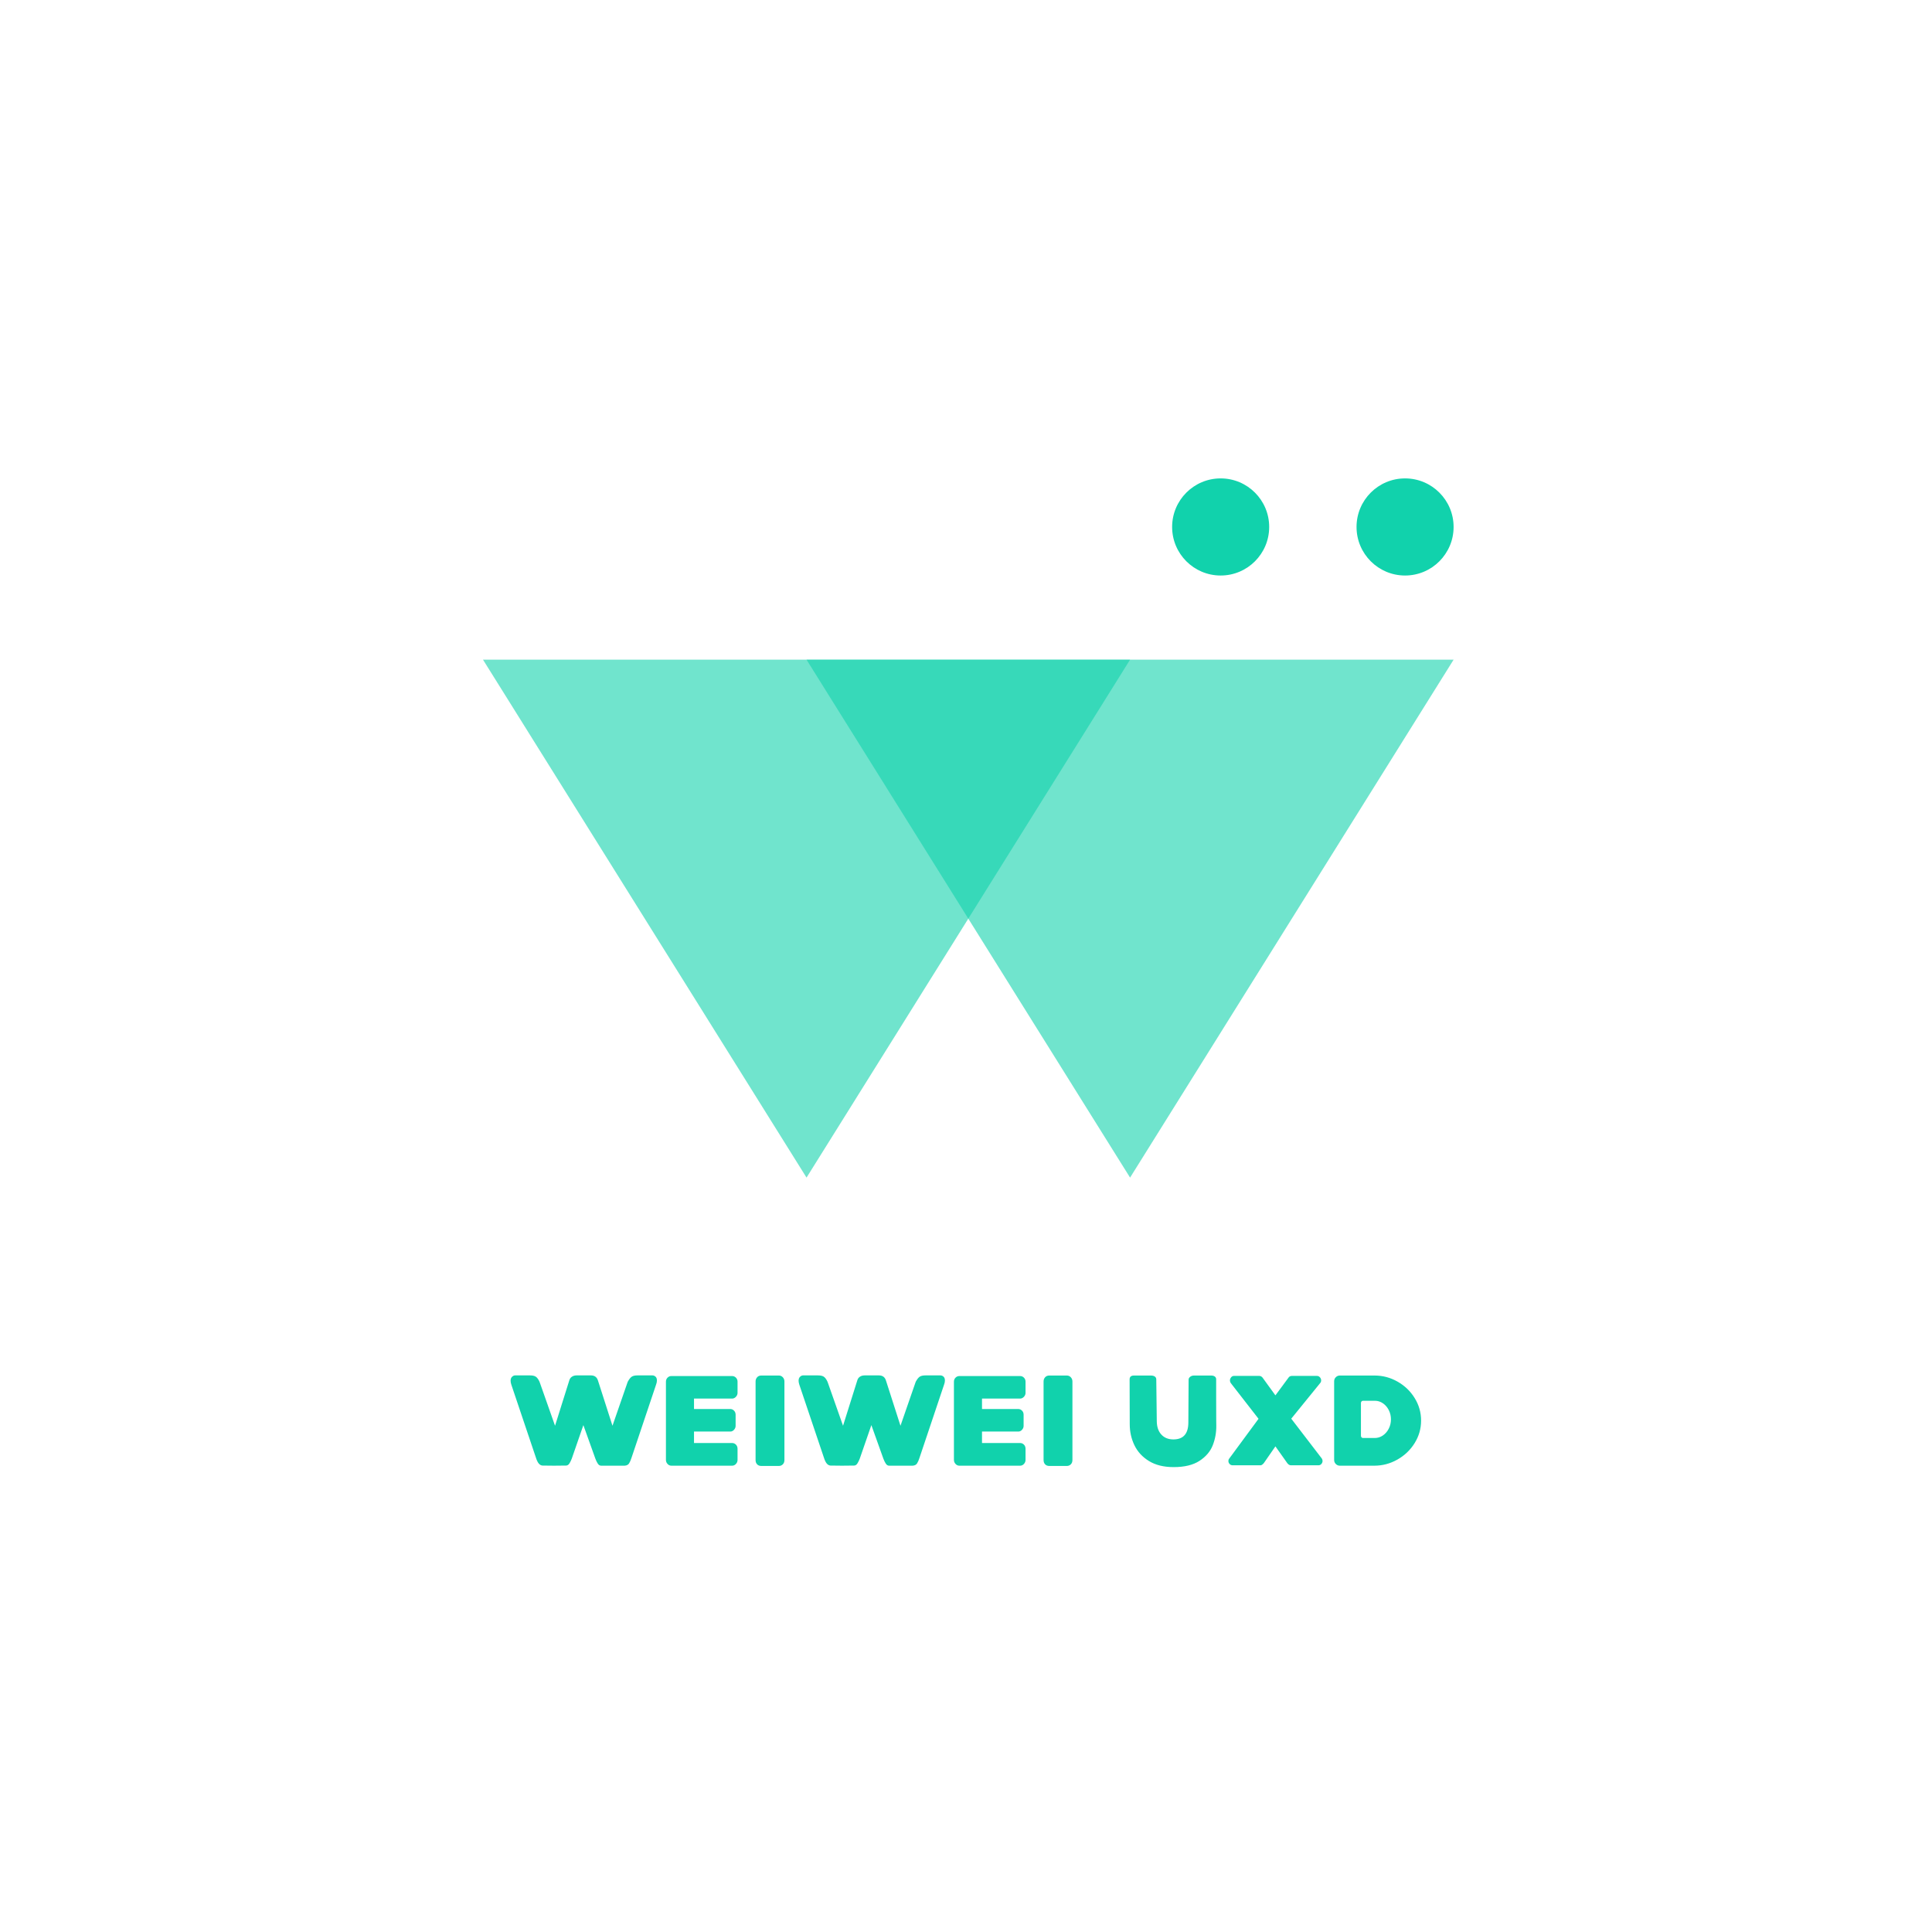 <?xml version="1.0" encoding="UTF-8"?>
<svg width="420px" height="420px" viewBox="0 0 420 420" version="1.1" xmlns="http://www.w3.org/2000/svg" xmlns:xlink="http://www.w3.org/1999/xlink">
    <!-- Generator: Sketch 52.1 (67048) - http://www.bohemiancoding.com/sketch -->
    <title>A6 Copy 11@3x</title>
    <desc>Created with Sketch.</desc>
    <g id="A6-Copy-11" stroke="none" stroke-width="1" fill="none" fill-rule="evenodd">
        <rect fill="#FFFFFF" x="0" y="0" width="420" height="420"></rect>
        <g id="Group" transform="translate(105, 104)" fill="#11D2AC" fill-rule="nonzero">
            <g id="w2">
                <polygon id="Triangle" fill-opacity="0.6" transform="translate(70.333, 95.704) scale(1, -1) translate(-70.333, -95.704) " points="70.333 39.407 140.667 152 0 152"></polygon>
                <polygon id="Triangle" fill-opacity="0.6" transform="translate(140.667, 95.704) scale(1, -1) translate(-140.667, -95.704) " points="140.667 39.407 211 152 70.333 152"></polygon>
                <ellipse id="Oval" cx="160.36" cy="10.556" rx="10.55" ry="10.556"></ellipse>
                <ellipse id="Oval" cx="200.45" cy="10.556" rx="10.55" ry="10.556"></ellipse>
            </g>
        </g>
        <path d="M128.472,299 C129.275,299 129.788,299.392 130.012,300.176 L133.148,309.948 L136.396,300.568 L136.536,300.232 L136.536,300.26 C136.816,299.756 137.096,299.42 137.376,299.252 C137.656,299.084 138.057,299 138.58,299 L141.856,299 C142.08,299 142.295,299.089 142.5,299.266 C142.705,299.443 142.808,299.728 142.808,300.12 C142.808,300.4 142.743,300.708 142.612,301.044 L137.264,316.976 C137.115,317.443 136.947,317.825 136.76,318.124 C136.573,318.423 136.256,318.591 135.808,318.628 L130.74,318.628 C130.423,318.647 130.161,318.497 129.956,318.18 C129.751,317.863 129.573,317.499 129.424,317.088 L126.82,309.808 L124.3,317.088 C124.151,317.48 123.983,317.825 123.796,318.124 C123.609,318.423 123.376,318.581 123.096,318.6 L120.436,318.628 L117.888,318.6 C117.589,318.563 117.328,318.409 117.104,318.138 C116.88,317.867 116.675,317.433 116.488,316.836 L111.168,301.044 C111.056,300.708 111,300.419 111,300.176 C111,299.784 111.107,299.49 111.322,299.294 C111.537,299.098 111.747,299 111.952,299 L115.228,299 C115.751,299 116.152,299.084 116.432,299.252 C116.712,299.42 116.973,299.747 117.216,300.232 L117.356,300.568 L120.66,309.948 L123.74,300.148 C123.833,299.775 124.025,299.49 124.314,299.294 C124.603,299.098 124.944,299 125.336,299 L128.472,299 Z M150.872,304.04 L150.872,306.308 L158.768,306.308 C159.067,306.308 159.333,306.425 159.566,306.658 C159.799,306.891 159.916,307.185 159.916,307.54 L159.916,309.976 C159.916,310.293 159.799,310.578 159.566,310.83 C159.333,311.082 159.067,311.208 158.768,311.208 L150.872,311.208 L150.872,313.7 L159.16,313.7 C159.477,313.7 159.753,313.817 159.986,314.05 C160.219,314.283 160.336,314.587 160.336,314.96 L160.336,317.368 C160.336,317.704 160.219,317.998 159.986,318.25 C159.753,318.502 159.477,318.628 159.16,318.628 L145.944,318.628 C145.627,318.628 145.351,318.502 145.118,318.25 C144.885,317.998 144.768,317.704 144.768,317.368 L144.768,300.372 C144.768,300.017 144.885,299.723 145.118,299.49 C145.351,299.257 145.627,299.14 145.944,299.14 L159.16,299.14 C159.477,299.14 159.753,299.257 159.986,299.49 C160.219,299.723 160.336,300.017 160.336,300.372 L160.336,302.808 C160.336,303.125 160.215,303.41 159.972,303.662 C159.729,303.914 159.459,304.04 159.16,304.04 L150.872,304.04 Z M164.256,317.396 L164.256,300.316 C164.256,299.961 164.368,299.658 164.592,299.406 C164.816,299.154 165.115,299.028 165.488,299.028 L169.324,299.028 C169.66,299.028 169.945,299.154 170.178,299.406 C170.411,299.658 170.528,299.961 170.528,300.316 L170.528,317.396 C170.528,317.788 170.411,318.101 170.178,318.334 C169.945,318.567 169.66,318.684 169.324,318.684 L165.488,318.684 C165.115,318.684 164.816,318.567 164.592,318.334 C164.368,318.101 164.256,317.788 164.256,317.396 Z M191.08,299 C191.883,299 192.396,299.392 192.62,300.176 L195.756,309.948 L199.004,300.568 L199.144,300.232 L199.144,300.26 C199.424,299.756 199.704,299.42 199.984,299.252 C200.264,299.084 200.665,299 201.188,299 L204.464,299 C204.688,299 204.903,299.089 205.108,299.266 C205.313,299.443 205.416,299.728 205.416,300.12 C205.416,300.4 205.351,300.708 205.22,301.044 L199.872,316.976 C199.723,317.443 199.555,317.825 199.368,318.124 C199.181,318.423 198.864,318.591 198.416,318.628 L193.348,318.628 C193.031,318.647 192.769,318.497 192.564,318.18 C192.359,317.863 192.181,317.499 192.032,317.088 L189.428,309.808 L186.908,317.088 C186.759,317.48 186.591,317.825 186.404,318.124 C186.217,318.423 185.984,318.581 185.704,318.6 L183.044,318.628 L180.496,318.6 C180.197,318.563 179.936,318.409 179.712,318.138 C179.488,317.867 179.283,317.433 179.096,316.836 L173.776,301.044 C173.664,300.708 173.608,300.419 173.608,300.176 C173.608,299.784 173.715,299.49 173.93,299.294 C174.145,299.098 174.355,299 174.56,299 L177.836,299 C178.359,299 178.76,299.084 179.04,299.252 C179.32,299.42 179.581,299.747 179.824,300.232 L179.964,300.568 L183.268,309.948 L186.348,300.148 C186.441,299.775 186.633,299.49 186.922,299.294 C187.211,299.098 187.552,299 187.944,299 L191.08,299 Z M213.48,304.04 L213.48,306.308 L221.376,306.308 C221.675,306.308 221.941,306.425 222.174,306.658 C222.407,306.891 222.524,307.185 222.524,307.54 L222.524,309.976 C222.524,310.293 222.407,310.578 222.174,310.83 C221.941,311.082 221.675,311.208 221.376,311.208 L213.48,311.208 L213.48,313.7 L221.768,313.7 C222.085,313.7 222.361,313.817 222.594,314.05 C222.827,314.283 222.944,314.587 222.944,314.96 L222.944,317.368 C222.944,317.704 222.827,317.998 222.594,318.25 C222.361,318.502 222.085,318.628 221.768,318.628 L208.552,318.628 C208.235,318.628 207.959,318.502 207.726,318.25 C207.493,317.998 207.376,317.704 207.376,317.368 L207.376,300.372 C207.376,300.017 207.493,299.723 207.726,299.49 C207.959,299.257 208.235,299.14 208.552,299.14 L221.768,299.14 C222.085,299.14 222.361,299.257 222.594,299.49 C222.827,299.723 222.944,300.017 222.944,300.372 L222.944,302.808 C222.944,303.125 222.823,303.41 222.58,303.662 C222.337,303.914 222.067,304.04 221.768,304.04 L213.48,304.04 Z M226.864,317.396 L226.864,300.316 C226.864,299.961 226.976,299.658 227.2,299.406 C227.424,299.154 227.723,299.028 228.096,299.028 L231.932,299.028 C232.268,299.028 232.553,299.154 232.786,299.406 C233.019,299.658 233.136,299.961 233.136,300.316 L233.136,317.396 C233.136,317.788 233.019,318.101 232.786,318.334 C232.553,318.567 232.268,318.684 231.932,318.684 L228.096,318.684 C227.723,318.684 227.424,318.567 227.2,318.334 C226.976,318.101 226.864,317.788 226.864,317.396 Z M245.596,309.612 L245.568,299.868 C245.568,299.308 245.885,299.028 246.52,299.028 L250.188,299.028 C250.561,299.028 250.851,299.103 251.056,299.252 C251.261,299.401 251.364,299.607 251.364,299.868 L251.476,308.996 C251.495,310.209 251.826,311.166 252.47,311.866 C253.114,312.566 253.987,312.916 255.088,312.916 C257.253,312.916 258.336,311.684 258.336,309.22 L258.392,299.924 C258.392,299.681 258.509,299.471 258.742,299.294 C258.975,299.117 259.251,299.028 259.568,299.028 L263.292,299.028 C263.647,299.028 263.922,299.107 264.118,299.266 C264.314,299.425 264.403,299.644 264.384,299.924 L264.384,304.068 C264.384,306.644 264.389,308.249 264.398,308.884 C264.407,309.519 264.412,309.855 264.412,309.892 C264.431,311.404 264.174,312.837 263.642,314.19 C263.11,315.543 262.149,316.673 260.758,317.578 C259.367,318.483 257.496,318.936 255.144,318.936 C252.997,318.936 251.21,318.497 249.782,317.62 C248.354,316.743 247.299,315.599 246.618,314.19 C245.937,312.781 245.596,311.255 245.596,309.612 Z M267.044,317.62 C267.044,317.396 267.109,317.209 267.24,317.06 L273.596,308.436 L267.548,300.652 C267.436,300.484 267.38,300.297 267.38,300.092 C267.38,299.849 267.464,299.625 267.632,299.42 C267.8,299.215 267.996,299.112 268.22,299.112 L273.764,299.112 C274.025,299.112 274.259,299.233 274.464,299.476 L277.264,303.34 L280.12,299.476 C280.195,299.364 280.293,299.275 280.414,299.21 C280.535,299.145 280.671,299.112 280.82,299.112 L286.308,299.112 C286.551,299.112 286.761,299.21 286.938,299.406 C287.115,299.602 287.204,299.831 287.204,300.092 C287.204,300.316 287.139,300.503 287.008,300.652 L280.708,308.408 L287.344,317.06 C287.456,317.228 287.512,317.405 287.512,317.592 C287.512,317.835 287.428,318.054 287.26,318.25 C287.092,318.446 286.877,318.544 286.616,318.544 L280.624,318.544 C280.475,318.544 280.33,318.497 280.19,318.404 C280.05,318.311 279.933,318.199 279.84,318.068 L277.264,314.428 L274.744,318.068 C274.464,318.385 274.231,318.544 274.044,318.544 L267.968,318.544 C267.707,318.544 267.487,318.451 267.31,318.264 C267.133,318.077 267.044,317.863 267.044,317.62 Z M290.032,317.396 L290.032,300.26 C290.032,299.924 290.153,299.635 290.396,299.392 C290.639,299.149 290.928,299.028 291.264,299.028 L298.824,299.028 C300.597,299.028 302.263,299.471 303.822,300.358 C305.381,301.245 306.622,302.439 307.546,303.942 C308.47,305.445 308.932,307.073 308.932,308.828 C308.932,310.583 308.465,312.211 307.532,313.714 C306.599,315.217 305.348,316.411 303.78,317.298 C302.212,318.185 300.541,318.628 298.768,318.628 L291.264,318.628 C290.928,318.628 290.639,318.507 290.396,318.264 C290.153,318.021 290.032,317.732 290.032,317.396 Z M298.88,312.608 C299.496,312.608 300.07,312.431 300.602,312.076 C301.134,311.721 301.563,311.231 301.89,310.606 C302.217,309.981 302.38,309.295 302.38,308.548 C302.38,307.82 302.221,307.148 301.904,306.532 C301.587,305.916 301.162,305.426 300.63,305.062 C300.098,304.698 299.524,304.516 298.908,304.516 L296.304,304.516 C296.173,304.516 296.066,304.563 295.982,304.656 C295.898,304.749 295.856,304.871 295.856,305.02 L295.856,312.104 C295.856,312.253 295.898,312.375 295.982,312.468 C296.066,312.561 296.173,312.608 296.304,312.608 L298.88,312.608 Z" id="WeiWei-UXD" fill="#11D2AC"></path>
    </g>
</svg>